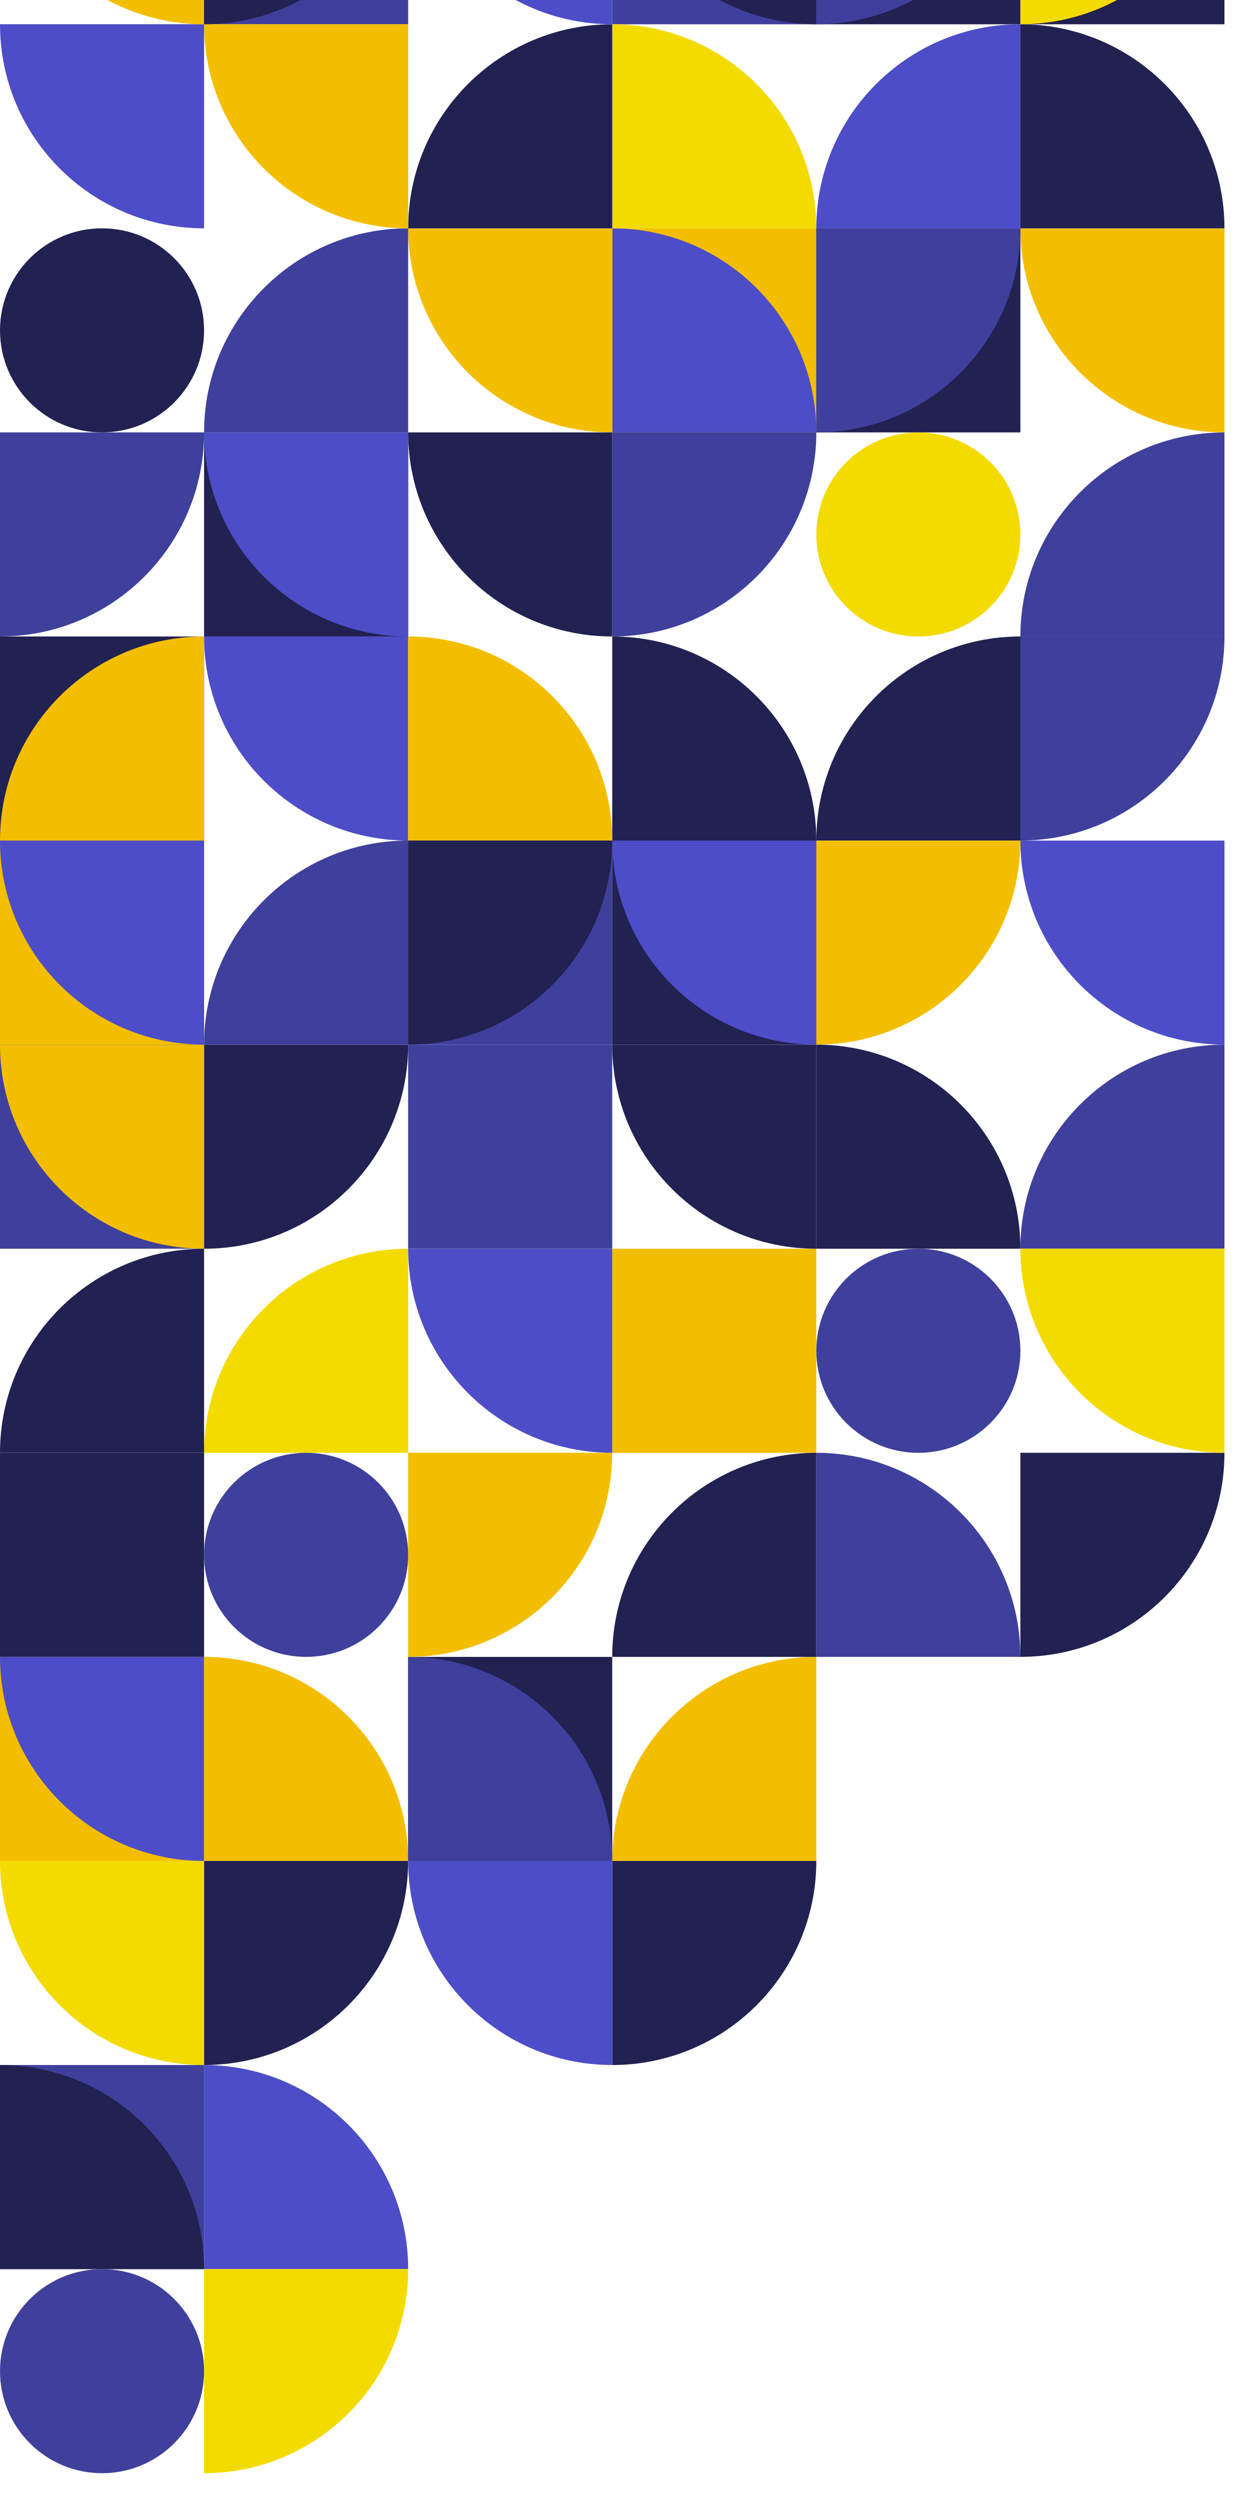 <svg width="207" height="413" viewBox="0 0 207 413" fill="none" xmlns="http://www.w3.org/2000/svg">
<g filter="url(#filter0_d_886_4797)">
<rect width="33.714" height="33.714" transform="matrix(-1 0 0 1 134.859 -33.703)" fill="#3F3F9C"/>
<rect width="33.714" height="33.714" transform="matrix(-1 0 0 1 202.285 -33.703)" fill="#212152"/>
<rect width="33.714" height="33.714" transform="matrix(-1 0 0 1 168.57 -33.703)" fill="#212152"/>
<rect width="33.714" height="33.714" transform="matrix(1 0 0 -1 0 370.859)" fill="#3F3F9C"/>
<rect width="33.714" height="33.714" transform="matrix(-1 0 0 1 67.43 -33.703)" fill="#3F3F9C"/>
<rect width="33.714" height="33.714" transform="matrix(-1 0 0 1 134.859 33.719)" fill="#F3BE00"/>
<rect width="33.714" height="33.714" transform="matrix(-1 0 0 1 168.57 33.719)" fill="#212152"/>
<rect x="101.141" y="303.438" width="33.714" height="33.714" transform="rotate(180 101.141 303.438)" fill="#212152"/>
<rect width="33.714" height="33.714" transform="matrix(1 0 0 -1 0 303.43)" fill="#F3BE00"/>
<rect x="33.715" y="67.438" width="33.714" height="33.714" fill="#212152"/>
<rect width="33.714" height="33.714" transform="matrix(-1 0 0 1 33.715 101.148)" fill="#212152"/>
<rect y="134.859" width="33.714" height="33.714" fill="#F3BE00"/>
<rect x="67.43" y="134.859" width="33.714" height="33.714" fill="#3F3F9C"/>
<rect x="101.141" y="134.859" width="33.714" height="33.714" fill="#212152"/>
<rect width="33.714" height="33.714" transform="matrix(-1 0 0 1 101.141 168.578)" fill="#3F3F9C"/>
<rect width="33.714" height="33.714" transform="matrix(-1 0 0 1 33.715 168.578)" fill="#3F3F9C"/>
<rect x="101.141" y="202.297" width="33.714" height="33.714" fill="#F3BE00"/>
<path d="M101.145 33.719V67.433H134.859C134.859 48.814 119.764 33.719 101.145 33.719Z" fill="#4D4DC7"/>
<path d="M101.144 67.438V33.723H67.43C67.43 52.343 82.525 67.438 101.144 67.438Z" fill="#F3BE00"/>
<path d="M101.145 0.008V33.722H134.859C134.859 15.103 119.764 0.008 101.145 0.008Z" fill="#F3DB00"/>
<path d="M101.144 0.008V33.722H67.43C67.43 15.103 82.525 0.008 101.144 0.008Z" fill="#212152"/>
<rect width="33.714" height="33.714" transform="matrix(-1 0 0 1 33.715 236.008)" fill="#212152"/>
<path d="M67.429 33.719V67.433H33.715C33.715 48.814 48.81 33.719 67.429 33.719Z" fill="#3F3F9C"/>
<path d="M67.429 33.719V0.004H33.715C33.715 18.624 48.81 33.719 67.429 33.719Z" fill="#F3BE00"/>
<path d="M33.714 33.719V0.004H0C0 18.624 15.095 33.719 33.714 33.719Z" fill="#4D4DC7"/>
<path d="M33.714 303.43V269.715H0C0 288.335 15.095 303.43 33.714 303.43Z" fill="#4D4DC7"/>
<path d="M33.715 269.719V303.433H67.43C67.43 284.814 52.335 269.719 33.715 269.719Z" fill="#F3BE00"/>
<path d="M33.714 337.148V303.434H0C0 322.054 15.095 337.148 33.714 337.148Z" fill="#F3DB00"/>
<path d="M33.715 337.148V303.434H67.43C67.43 322.054 52.335 337.148 33.715 337.148Z" fill="#212152"/>
<path d="M202.285 67.438V33.723H168.57C168.57 52.343 183.665 67.438 202.285 67.438Z" fill="#F3BE00"/>
<path d="M134.855 269.719V303.433H101.141C101.141 284.814 116.236 269.719 134.855 269.719Z" fill="#F3BE00"/>
<path d="M134.856 67.438V33.723H168.57C168.57 52.343 153.475 67.438 134.856 67.438Z" fill="#3F3F9C"/>
<path d="M67.426 269.719V303.433H101.141C101.141 284.814 86.046 269.719 67.426 269.719Z" fill="#3F3F9C"/>
<path d="M168.571 0.008V33.722H202.285C202.285 15.103 187.19 0.008 168.571 0.008Z" fill="#212152"/>
<path d="M101.145 337.148V303.434H134.859C134.859 322.054 119.764 337.148 101.145 337.148Z" fill="#212152"/>
<path d="M168.574 0.008V33.722H134.859C134.859 15.103 149.954 0.008 168.574 0.008Z" fill="#4D4DC7"/>
<path d="M101.144 337.148V303.434H67.43C67.43 322.054 82.525 337.148 101.144 337.148Z" fill="#4D4DC7"/>
<path d="M67.429 134.859V101.145H33.715C33.715 119.764 48.81 134.859 67.429 134.859Z" fill="#4D4DC7"/>
<path d="M33.714 101.148V134.863H0C0 116.243 15.095 101.148 33.714 101.148Z" fill="#F3BE00"/>
<path d="M67.429 101.148V67.434H33.715C33.715 86.053 48.81 101.148 67.429 101.148Z" fill="#4D4DC7"/>
<path d="M0.001 101.148V67.434H33.715C33.715 86.053 18.62 101.148 0.001 101.148Z" fill="#3F3F9C"/>
<path d="M101.145 101.148V134.863H134.859C134.859 116.243 119.764 101.148 101.145 101.148Z" fill="#212152"/>
<path d="M67.426 101.148V134.863H101.141C101.141 116.243 86.046 101.148 67.426 101.148Z" fill="#F3BE00"/>
<path d="M101.145 101.148V67.434H134.859C134.859 86.053 119.764 101.148 101.145 101.148Z" fill="#3F3F9C"/>
<path d="M101.144 101.148V67.434H67.43C67.43 86.053 82.525 101.148 101.144 101.148Z" fill="#212152"/>
<path d="M168.571 134.859V101.145H202.285C202.285 119.764 187.19 134.859 168.571 134.859Z" fill="#3F3F9C"/>
<path d="M168.574 101.148V134.863H134.859C134.859 116.243 149.954 101.148 168.574 101.148Z" fill="#212152"/>
<path d="M202.285 67.438V101.152H168.57C168.57 82.532 183.665 67.438 202.285 67.438Z" fill="#3F3F9C"/>
<path d="M33.715 202.297V168.583H67.43C67.43 187.202 52.335 202.297 33.715 202.297Z" fill="#212152"/>
<path d="M33.714 202.297V168.583H0C0 187.202 15.095 202.297 33.714 202.297Z" fill="#F3BE00"/>
<path d="M67.429 134.859V168.574H33.715C33.715 149.954 48.81 134.859 67.429 134.859Z" fill="#3F3F9C"/>
<path d="M33.714 168.578V134.864H0C0 153.483 15.095 168.578 33.714 168.578Z" fill="#4D4DC7"/>
<path d="M134.855 202.297V168.583H101.141C101.141 187.202 116.236 202.297 134.855 202.297Z" fill="#212152"/>
<path d="M134.855 168.578V134.864H101.141C101.141 153.483 116.236 168.578 134.855 168.578Z" fill="#4D4DC7"/>
<path d="M67.426 168.578V134.864H101.141C101.141 153.483 86.046 168.578 67.426 168.578Z" fill="#212152"/>
<path d="M202.285 168.578V202.292H168.57C168.57 183.673 183.665 168.578 202.285 168.578Z" fill="#3F3F9C"/>
<path d="M134.856 168.578V202.292H168.57C168.57 183.673 153.475 168.578 134.856 168.578Z" fill="#212152"/>
<path d="M202.285 168.578V134.864H168.57C168.57 153.483 183.665 168.578 202.285 168.578Z" fill="#4D4DC7"/>
<path d="M134.856 168.578V134.864H168.57C168.57 153.483 153.475 168.578 134.856 168.578Z" fill="#F3BE00"/>
<path d="M67.429 202.297V236.011H33.715C33.715 217.392 48.81 202.297 67.429 202.297Z" fill="#F3DB00"/>
<path d="M33.714 202.297V236.011H0C0 217.392 15.095 202.297 33.714 202.297Z" fill="#212152"/>
<path d="M101.144 0.008V-33.706H67.43C67.43 -15.087 82.525 0.008 101.144 0.008Z" fill="#4D4DC7"/>
<path d="M134.855 0.008V-33.706H101.141C101.141 -15.087 116.236 0.008 134.855 0.008Z" fill="#212152"/>
<path d="M134.855 236.008V269.722H101.141C101.141 251.103 116.236 236.008 134.855 236.008Z" fill="#212152"/>
<path d="M67.426 269.719V236.004H101.141C101.141 254.624 86.046 269.719 67.426 269.719Z" fill="#F3BE00"/>
<path d="M101.144 236.008V202.294H67.43C67.43 220.913 82.525 236.008 101.144 236.008Z" fill="#4D4DC7"/>
<path d="M168.571 269.719V236.004H202.285C202.285 254.624 187.19 269.719 168.571 269.719Z" fill="#212152"/>
<path d="M134.856 236.008V269.722H168.57C168.57 251.103 153.475 236.008 134.856 236.008Z" fill="#3F3F9C"/>
<path d="M202.285 236.008V202.294H168.57C168.57 220.913 183.665 236.008 202.285 236.008Z" fill="#F3DB00"/>
<circle cx="16.857" cy="50.576" r="16.857" fill="#212152"/>
<circle cx="151.717" cy="84.295" r="16.857" fill="#F3DB00"/>
<circle cx="50.572" cy="252.865" r="16.857" fill="#3F3F9C"/>
<circle cx="151.717" cy="219.154" r="16.857" fill="#3F3F9C"/>
<path d="M168.571 0.008V-33.706H202.285C202.285 -15.087 187.19 0.008 168.571 0.008Z" fill="#F3DB00"/>
<path d="M33.714 0.008V-33.706H0C0 -15.087 15.095 0.008 33.714 0.008Z" fill="#F3BE00"/>
<path d="M33.715 337.148V370.863H67.43C67.43 352.243 52.335 337.148 33.715 337.148Z" fill="#4D4DC7"/>
<path d="M0.001 337.148V370.863H33.715C33.715 352.243 18.62 337.148 0.001 337.148Z" fill="#212152"/>
<path d="M33.715 0.008V-33.706H67.43C67.43 -15.087 52.335 0.008 33.715 0.008Z" fill="#212152"/>
<path d="M33.715 404.578V370.864H67.43C67.43 389.483 52.335 404.578 33.715 404.578Z" fill="#F3DB00"/>
<circle cx="16.858" cy="387.721" r="16.857" transform="rotate(180 16.858 387.721)" fill="#3F3F9C"/>
<path d="M134.856 0.008V-33.706H168.57C168.57 -15.087 153.475 0.008 134.856 0.008Z" fill="#3F3F9C"/>
</g>
<defs>
<filter id="filter0_d_886_4797" x="-4" y="-67.422" width="210.285" height="480" filterUnits="userSpaceOnUse" color-interpolation-filters="sRGB">
<feFlood flood-opacity="0" result="BackgroundImageFix"/>
<feColorMatrix in="SourceAlpha" type="matrix" values="0 0 0 0 0 0 0 0 0 0 0 0 0 0 0 0 0 0 127 0" result="hardAlpha"/>
<feOffset dy="4"/>
<feGaussianBlur stdDeviation="2"/>
<feComposite in2="hardAlpha" operator="out"/>
<feColorMatrix type="matrix" values="0 0 0 0 0 0 0 0 0 0 0 0 0 0 0 0 0 0 0.25 0"/>
<feBlend mode="normal" in2="BackgroundImageFix" result="effect1_dropShadow_886_4797"/>
<feBlend mode="normal" in="SourceGraphic" in2="effect1_dropShadow_886_4797" result="shape"/>
</filter>
</defs>
</svg>
